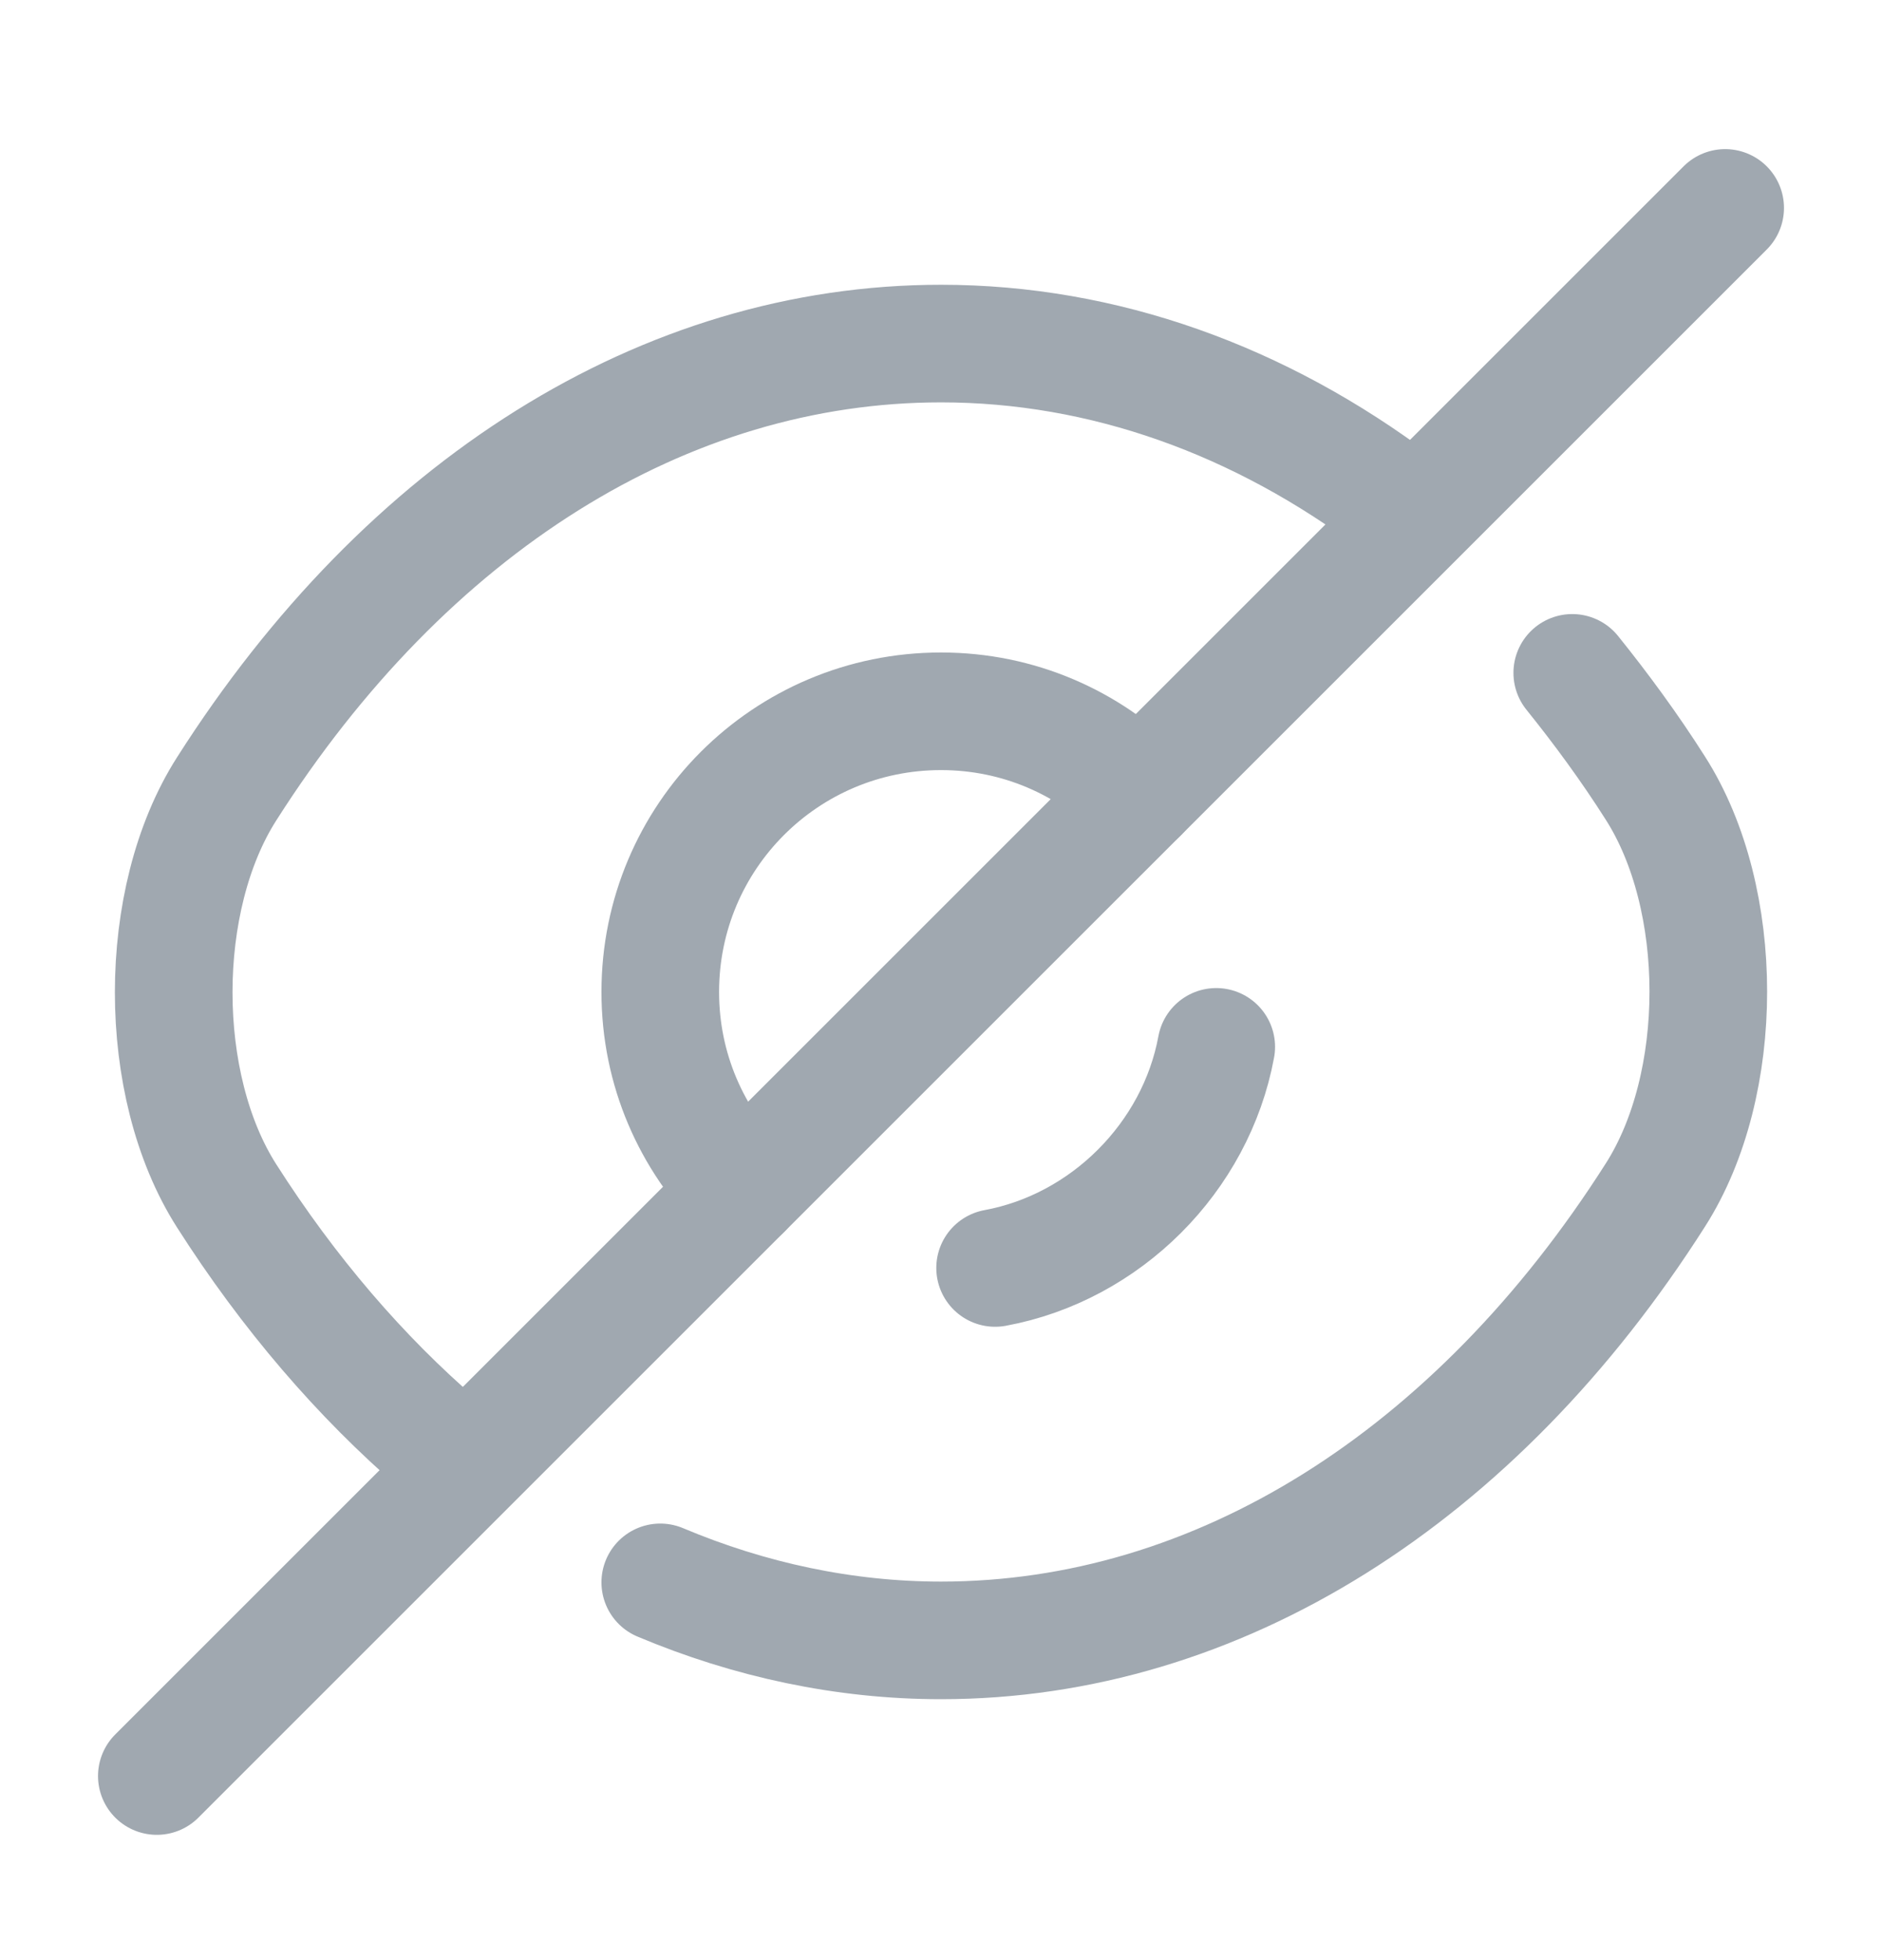 <svg width="24" height="25" viewBox="0 0 24 25" fill="none" xmlns="http://www.w3.org/2000/svg">
<path d="M14.53 10.122L9.47 15.182C8.82 14.532 8.42 13.642 8.42 12.652C8.42 10.672 10.02 9.072 12 9.072C12.99 9.072 13.88 9.472 14.53 10.122Z" stroke="#A0A8B0" stroke-width="1.5" stroke-linecap="round" stroke-linejoin="round"/>
<path d="M17.82 6.422C16.07 5.102 14.07 4.382 12 4.382C8.47 4.382 5.18 6.462 2.89 10.062C1.99 11.472 1.99 13.842 2.89 15.252C3.68 16.492 4.6 17.562 5.6 18.422" stroke="#A0A8B0" stroke-width="1.5" stroke-linecap="round" stroke-linejoin="round"/>
<path d="M8.42 20.182C9.56 20.662 10.77 20.922 12 20.922C15.53 20.922 18.82 18.842 21.11 15.242C22.01 13.832 22.01 11.462 21.11 10.052C20.78 9.532 20.42 9.042 20.05 8.582" stroke="#A0A8B0" stroke-width="1.5" stroke-linecap="round" stroke-linejoin="round"/>
<path d="M15.51 13.352C15.25 14.762 14.1 15.912 12.69 16.172" stroke="#A0A8B0" stroke-width="1.5" stroke-linecap="round" stroke-linejoin="round"/>
<path d="M9.47 15.182L2 22.652" stroke="#A0A8B0" stroke-width="1.5" stroke-linecap="round" stroke-linejoin="round"/>
<path d="M22 2.652L14.53 10.122" stroke="#A0A8B0" stroke-width="1.5" stroke-linecap="round" stroke-linejoin="round"/>
</svg>
